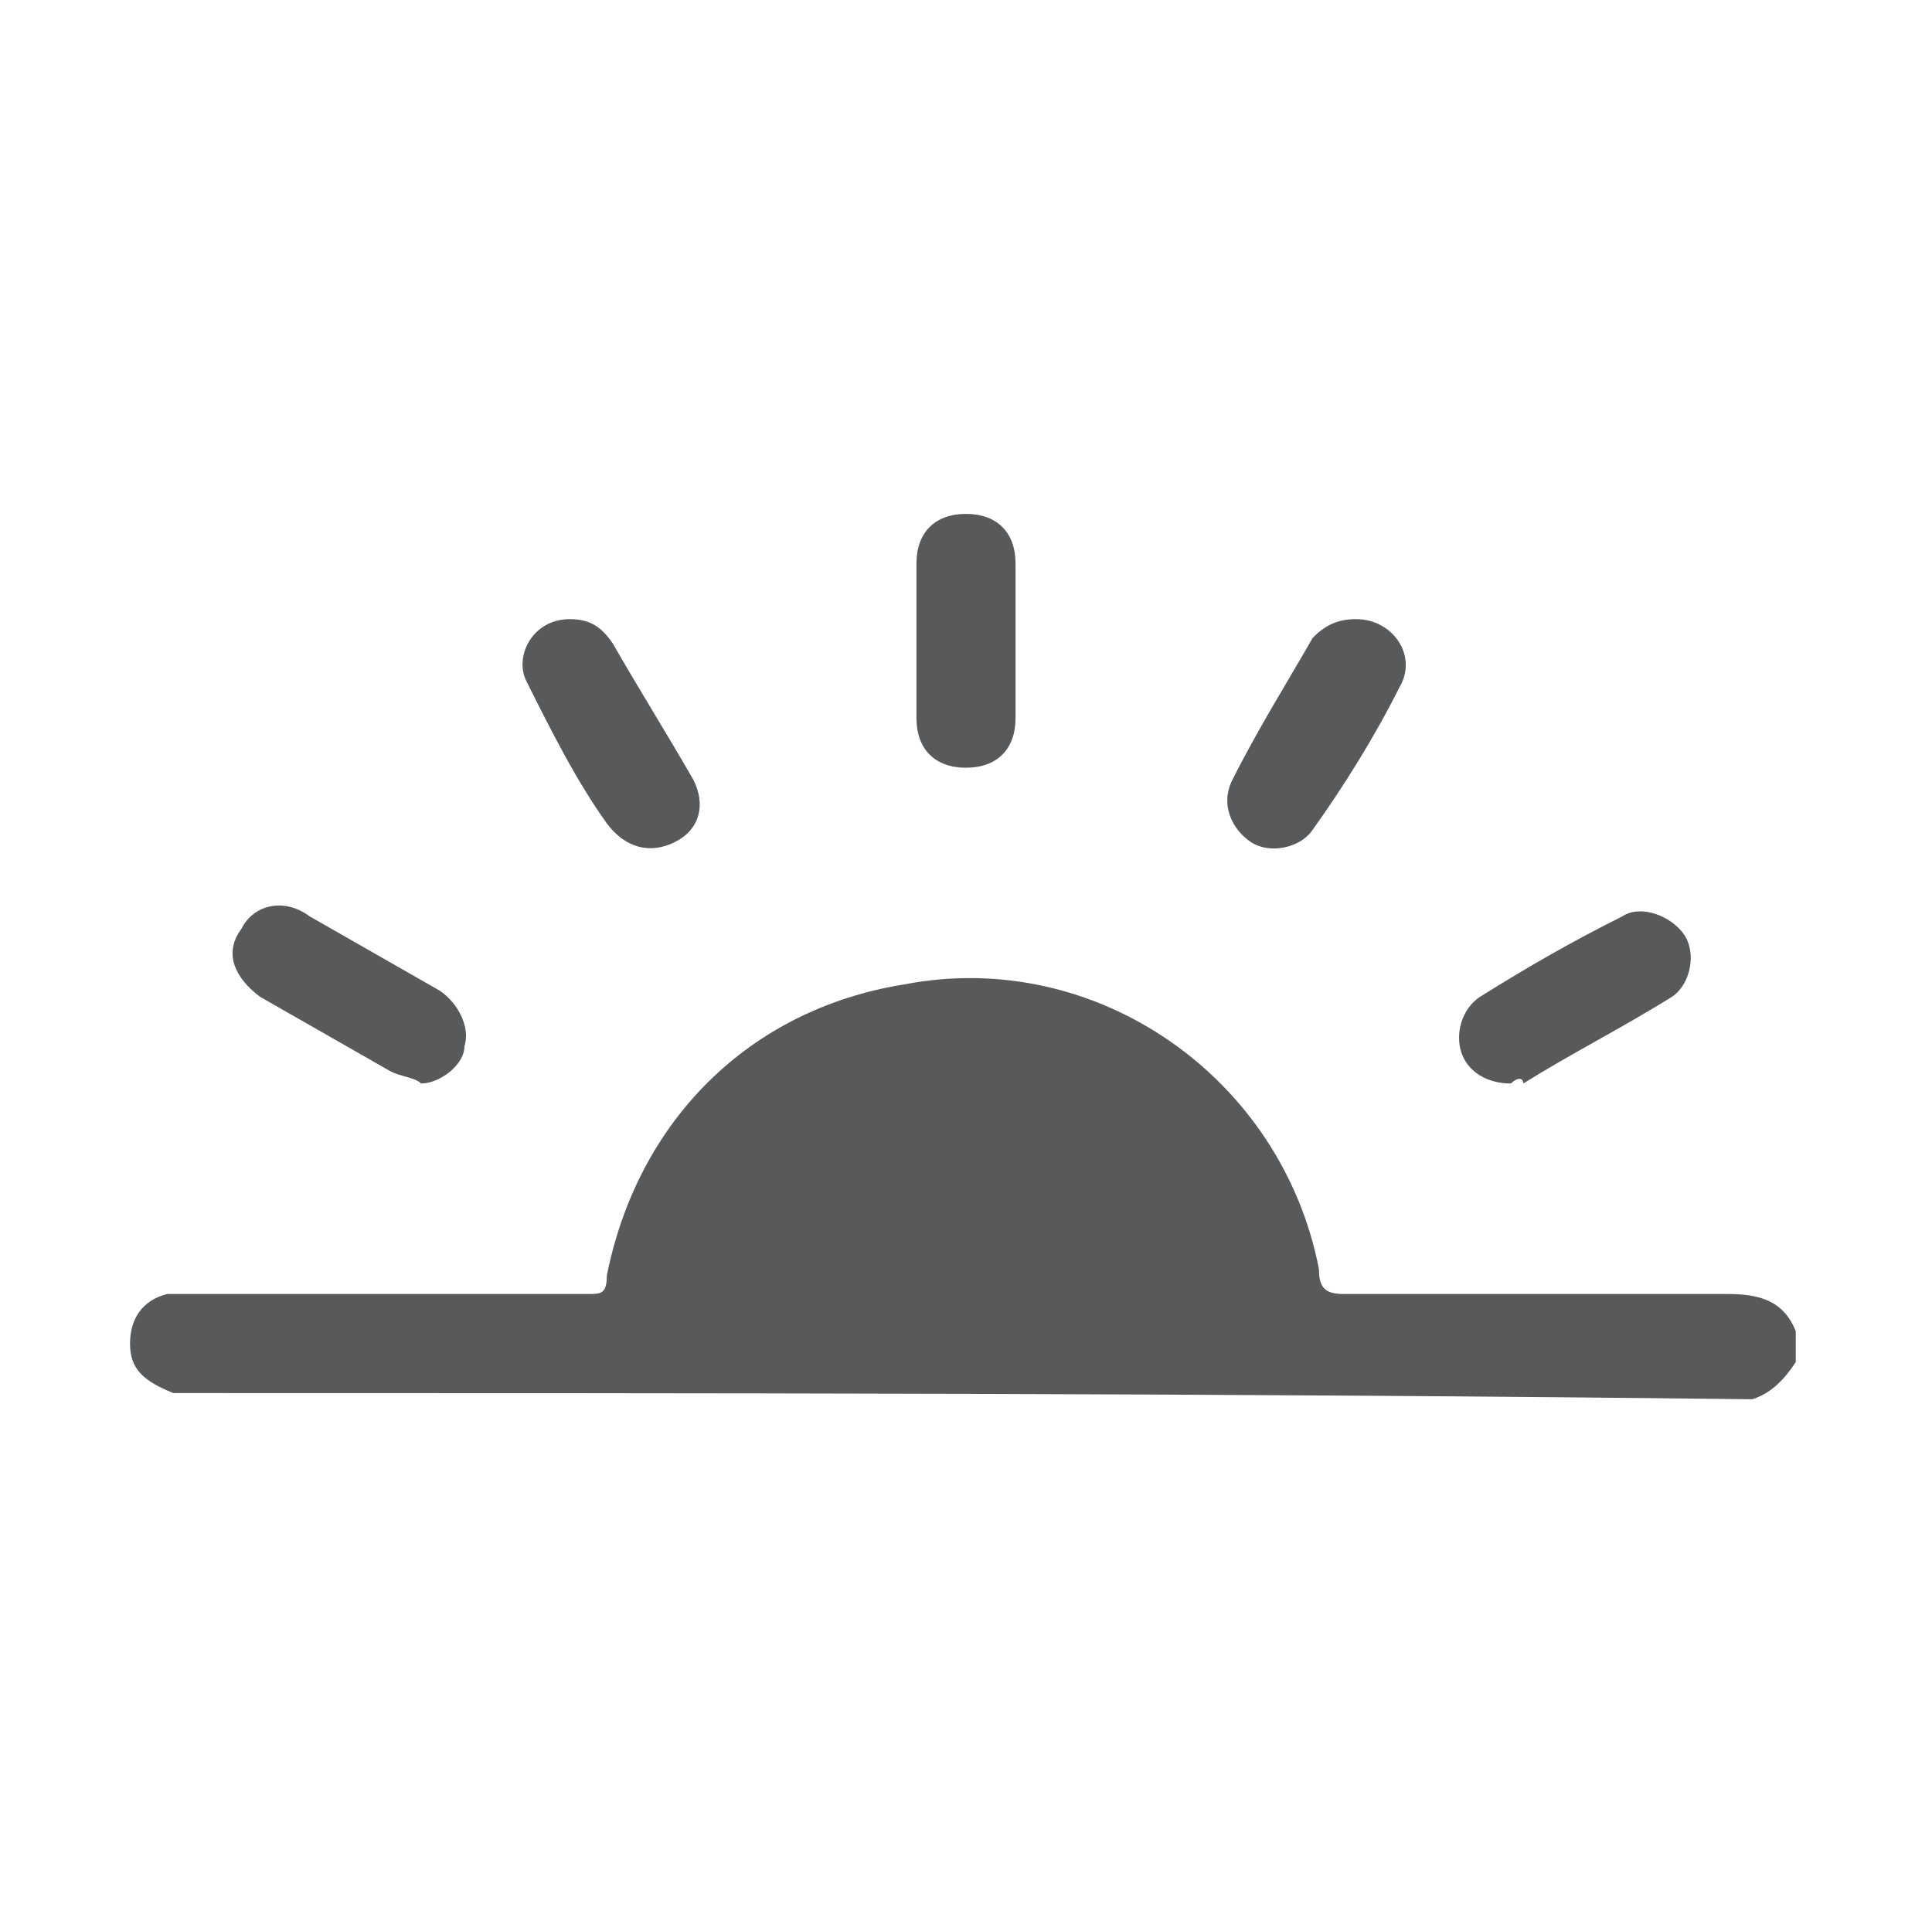 <?xml version="1.0" encoding="utf-8"?>
<!-- Generator: Adobe Illustrator 24.3.0, SVG Export Plug-In . SVG Version: 6.00 Build 0)  -->
<svg version="1.1" id="Layer_1" xmlns="http://www.w3.org/2000/svg" xmlns:xlink="http://www.w3.org/1999/xlink" x="0px" y="0px"
	 viewBox="0 0 31.2 30.8" style="enable-background:new 0 0 31.2 30.8;" xml:space="preserve">
<style type="text/css">
	.st0{fill:#58595B;}
</style>
<g id="_x36_3fxL3.tif">
	<g>
		<path class="st0" d="M2.8,22.5c-0.5-0.2-0.7-0.4-0.7-0.8c0-0.4,0.2-0.7,0.6-0.8c0.1,0,0.3,0,0.4,0c2.1,0,4.2,0,6.4,0
			c0.2,0,0.3,0,0.3-0.3c0.5-2.5,2.3-4.3,4.8-4.7c3.1-0.6,6.1,1.5,6.7,4.6c0,0.3,0.1,0.4,0.4,0.4c2.1,0,4.1,0,6.2,0
			c0.5,0,0.9,0.1,1.1,0.6c0,0.2,0,0.3,0,0.5c-0.2,0.3-0.4,0.5-0.7,0.6C19.8,22.5,11.3,22.5,2.8,22.5z"/>
		<path class="st0" d="M9.2,10c0.3,0,0.5,0.1,0.7,0.4c0.4,0.7,0.9,1.5,1.3,2.2c0.2,0.4,0.1,0.8-0.3,1c-0.4,0.2-0.8,0.1-1.1-0.3
			c-0.5-0.7-0.9-1.5-1.3-2.3C8.3,10.6,8.6,10,9.2,10z"/>
		<path class="st0" d="M21.9,10c0.6,0,1,0.6,0.7,1.1c-0.4,0.8-0.9,1.6-1.4,2.3c-0.2,0.3-0.7,0.4-1,0.2c-0.3-0.2-0.5-0.6-0.3-1
			c0.4-0.8,0.9-1.6,1.3-2.3C21.4,10.1,21.6,10,21.9,10z"/>
		<path class="st0" d="M6.8,17.5c-0.1-0.1-0.3-0.1-0.5-0.2c-0.7-0.4-1.4-0.8-2.1-1.2c-0.4-0.3-0.6-0.7-0.3-1.1
			c0.2-0.4,0.7-0.5,1.1-0.2c0.7,0.4,1.4,0.8,2.1,1.2c0.3,0.2,0.5,0.6,0.4,0.9C7.5,17.2,7.1,17.5,6.8,17.5z"/>
		<path class="st0" d="M24.4,17.5c-0.4,0-0.7-0.2-0.8-0.5c-0.1-0.3,0-0.7,0.3-0.9c0.8-0.5,1.5-0.9,2.3-1.3c0.3-0.2,0.8,0,1,0.3
			c0.2,0.3,0.1,0.8-0.2,1c-0.8,0.5-1.6,0.9-2.4,1.4C24.6,17.4,24.5,17.4,24.4,17.5z"/>
		<path class="st0" d="M14.8,10.3c0-0.4,0-0.8,0-1.2c0-0.5,0.3-0.8,0.8-0.8s0.8,0.3,0.8,0.8c0,0.8,0,1.6,0,2.5
			c0,0.5-0.3,0.8-0.8,0.8c-0.5,0-0.8-0.3-0.8-0.8C14.8,11.2,14.8,10.7,14.8,10.3z"/>
	</g>
</g>
</svg>
